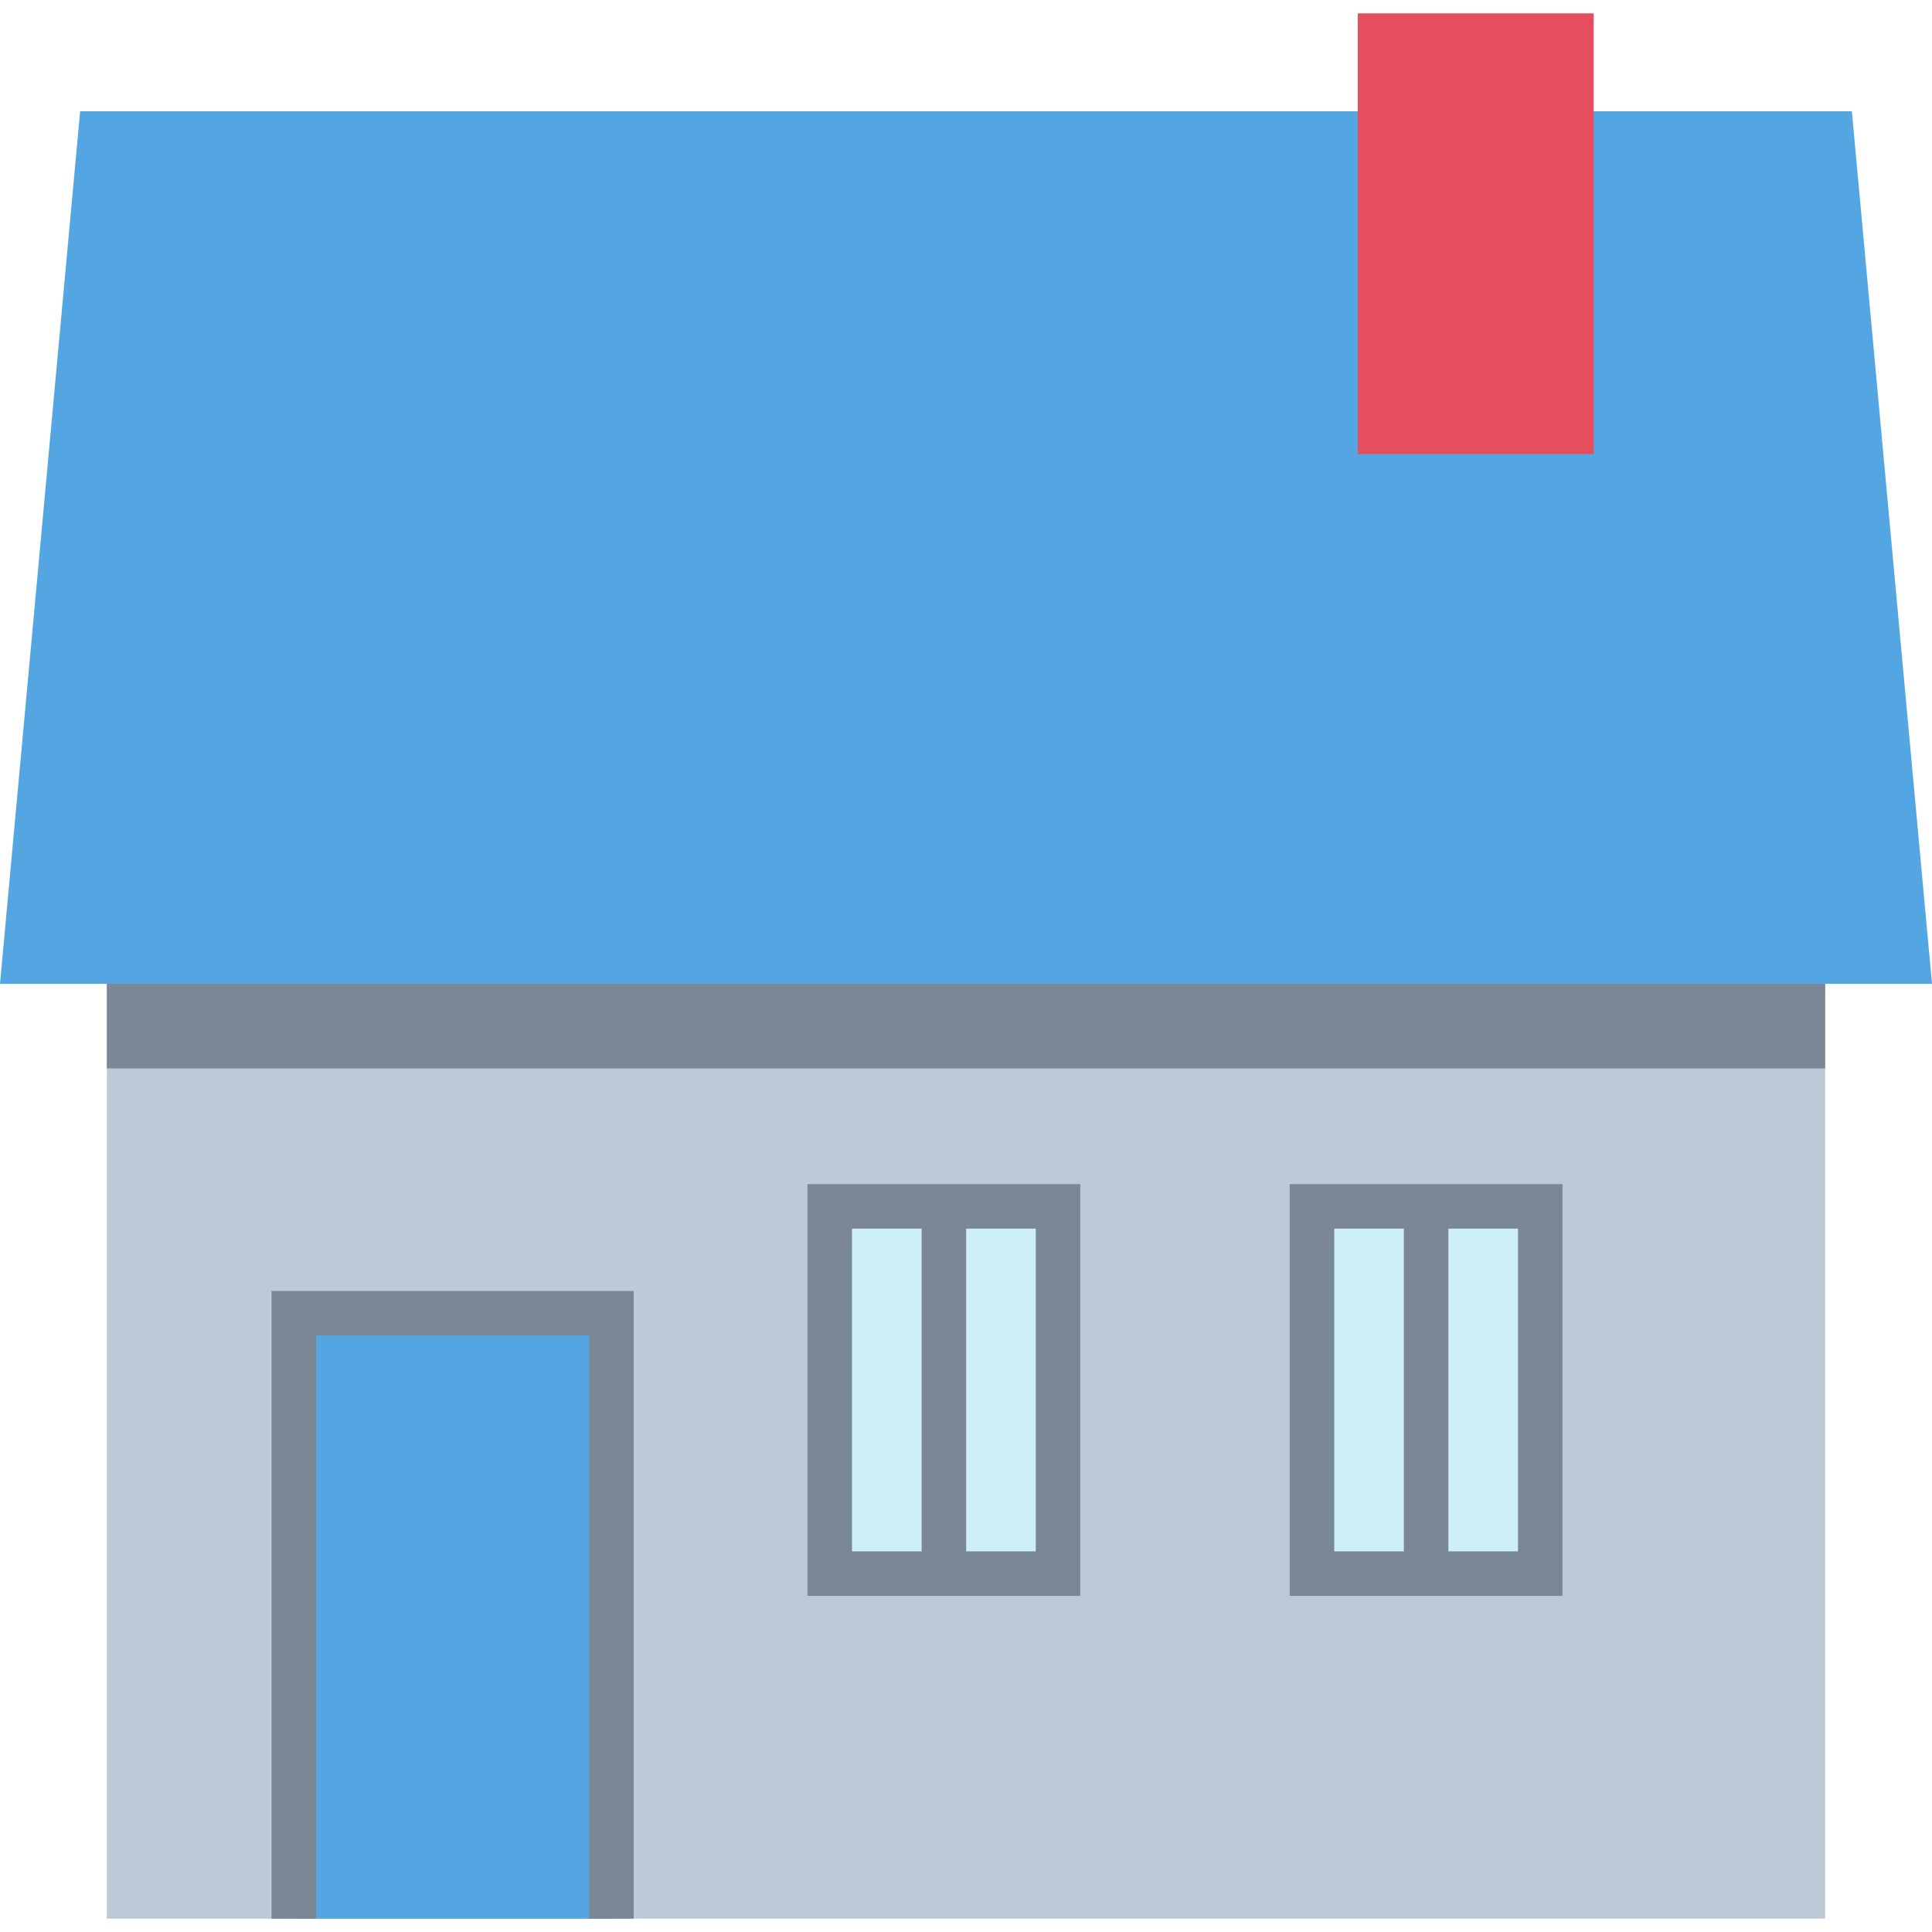 <?xml version="1.0" encoding="iso-8859-1"?>
<!-- Generator: Adobe Illustrator 19.0.0, SVG Export Plug-In . SVG Version: 6.00 Build 0)  -->
<svg version="1.1" id="Layer_1" xmlns="http://www.w3.org/2000/svg" xmlns:xlink="http://www.w3.org/1999/xlink" x="0px" y="0px"
	 viewBox="0 0 512 512" style="enable-background:new 0 0 512 512;" xml:space="preserve">
<rect x="28.313" y="260.719" style="fill:#BDC9D6;" width="455.373" height="247.742"/>
<rect x="28.313" y="251.281" style="fill:#7A8796;" width="455.373" height="31.853"/>
<g>
	<polyline style="fill:#54A6E2;" points="162.028,508.461 162.028,348.018 77.862,348.018 77.862,508.461 	"/>
	<polygon style="fill:#54A6E2;" points="512,260.719 0,260.719 21.235,29.493 490.765,29.493 	"/>
</g>
<g>
	<rect x="219.889" y="319.705" style="fill:#CDEFF7;" width="60.496" height="97.315"/>
	<rect x="347.688" y="319.705" style="fill:#CDEFF7;" width="60.496" height="97.315"/>
</g>
<g>
	<polygon style="fill:#7A8796;" points="71.963,508.461 83.76,508.461 83.76,353.917 156.129,353.917 156.129,508.461 
		167.927,508.461 167.927,342.12 71.963,342.12 	"/>
	<path style="fill:#7A8796;" d="M213.995,422.921h72.291V313.806h-72.291V422.921z M274.489,411.124h-18.451v-85.521h18.451V411.124
		z M225.792,325.604h18.45v85.521h-18.45L225.792,325.604L225.792,325.604z"/>
	<path style="fill:#7A8796;" d="M341.791,313.806v109.115h72.292V313.806H341.791z M353.588,325.604h18.451v85.521h-18.451V325.604z
		 M402.286,411.124h-18.451v-85.521h18.451V411.124z"/>
</g>
<polyline style="fill:#E54E5C;" points="422.345,120.335 422.345,3.539 359.819,3.539 359.819,120.335 "/>
<g>
</g>
<g>
</g>
<g>
</g>
<g>
</g>
<g>
</g>
<g>
</g>
<g>
</g>
<g>
</g>
<g>
</g>
<g>
</g>
<g>
</g>
<g>
</g>
<g>
</g>
<g>
</g>
<g>
</g>
</svg>
